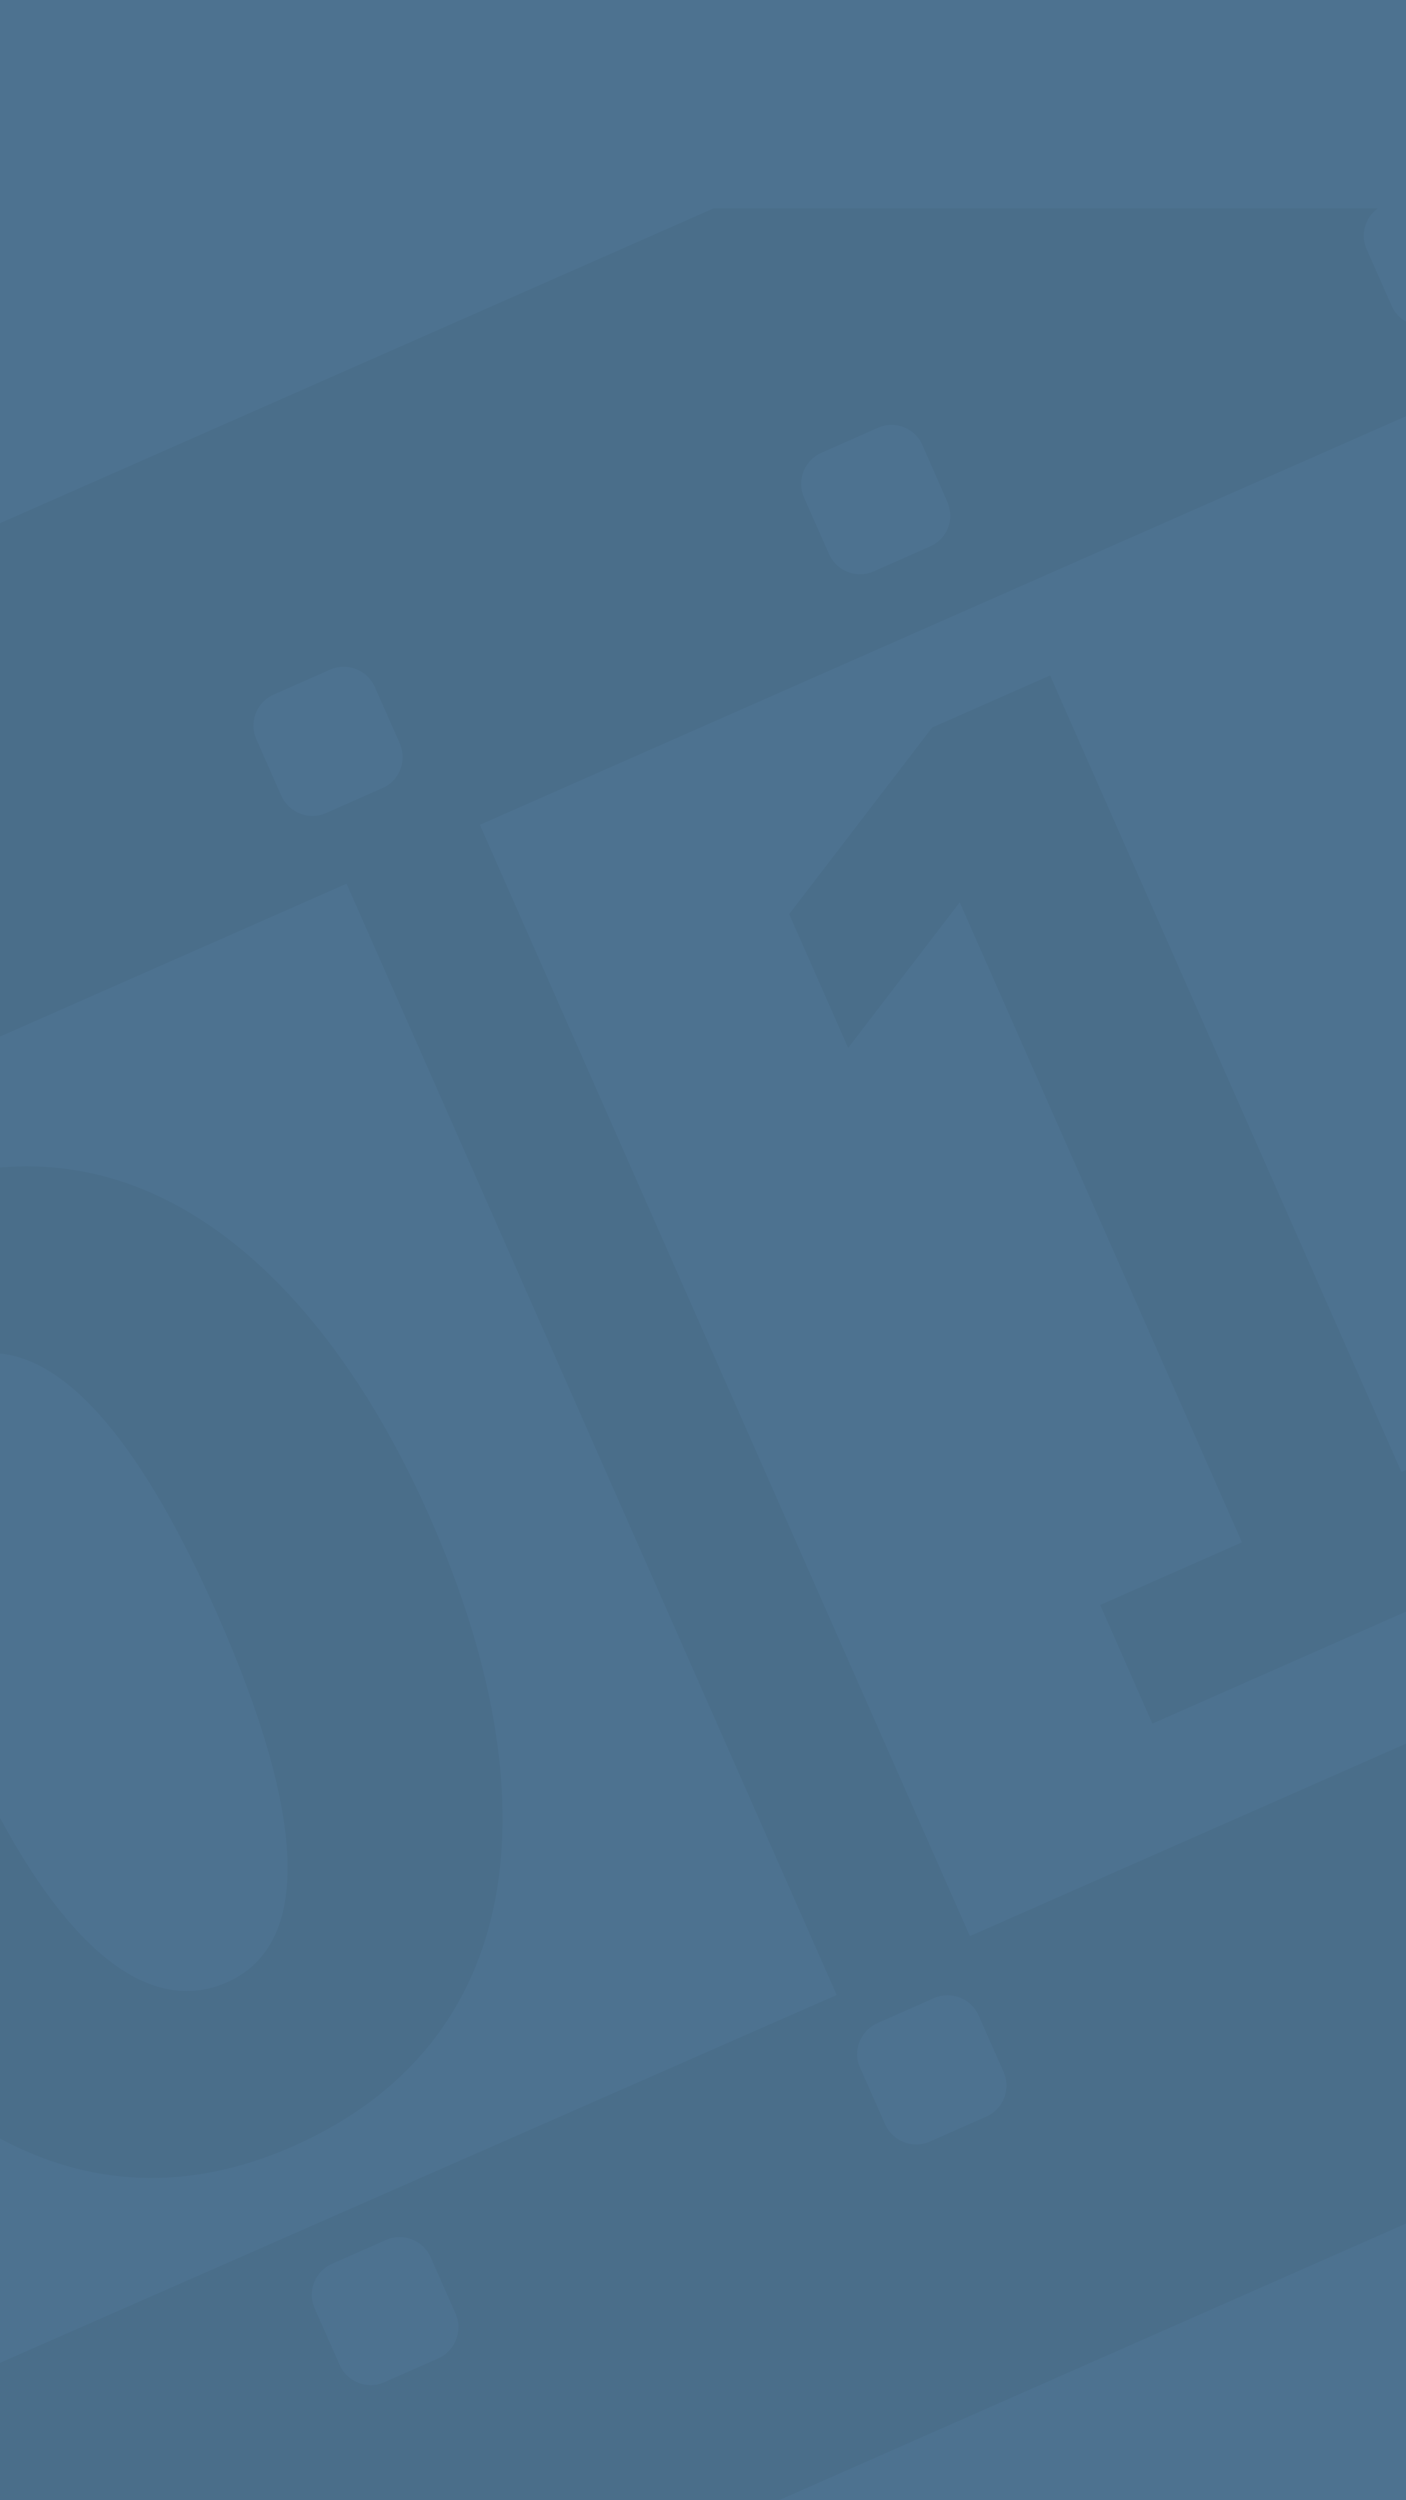 <?xml version="1.0" encoding="utf-8"?>
<!-- Generator: Adobe Illustrator 22.0.1, SVG Export Plug-In . SVG Version: 6.00 Build 0)  -->
<svg version="1.1" id="Layer_1" xmlns="http://www.w3.org/2000/svg" xmlns:xlink="http://www.w3.org/1999/xlink" x="0px" y="0px"
	 viewBox="0 0 1080 1920" style="enable-background:new 0 0 1080 1920;" xml:space="preserve">
<style type="text/css">
	.st0{fill:#4D7290;}
	.st1{opacity:0.15;}
	.st2{fill:#385568;}
</style>
<rect y="0" class="st0" width="1080" height="1920"/>
<g class="st1">
	<path class="st2" d="M224.8,1648.3c179.2-79.1,200.9-266.6,105.2-483.6C259.2,1004.4,145,883.9,0,896.6v142.8
		c54.6,5.4,111,73.5,166.8,199.9c70.5,159.8,71.2,254.9,7.5,283c-54,23.8-114.5-15.4-174.3-126.3v246.2
		C66.8,1678.2,142.8,1684.5,224.8,1648.3z"/>
	<polygon class="st2" points="806.6,518.7 716,558.7 606.2,702 651.5,804.7 737.2,692.9 954,1184.4 845.1,1232.5 885.2,1323.6 
		1080,1237.6 1080,1128.9 1076.5,1130.4 	"/>
	<path class="st2" d="M1077.9,245.7c-0.7-0.5-1.3-1-2-1.5c-2.9-2.5-5.3-5.6-6.9-9.3l-19.2-43.4c-3.3-7.4-2.8-15.5,0.6-22.2
		c1.8-3.6,4.5-6.8,7.9-9.3H548.2L0,401.8V796l266.2-117.4l210.4,476.9l166.1,376.5L0,1814.5V1920h598.3l481.7-212.5V1339l-335,147.8
		L368.6,633.4L1080,319.6V247C1079.3,246.6,1078.6,246.1,1077.9,245.7z M352.1,1788.3c0,0.7-0.1,1.4-0.2,2.1
		c-1.1,8.8-6.6,16.8-15.3,20.7l-41.4,18.3c-13.1,5.8-28.5-0.2-34.3-13.3l-19.2-43.4c-1.4-3.3-2.2-6.7-2.2-10.1c0-0.9,0-1.9,0.1-2.8
		c0.3-3.2,1.2-6.4,2.7-9.3c0.2-0.5,0.5-1,0.8-1.4c0.4-0.7,0.9-1.4,1.4-2.1c0.3-0.5,0.7-0.9,1.1-1.4c0.8-1,1.8-2,2.8-2.9
		c1.3-1.2,2.7-2.2,4.3-3.1c0.8-0.4,1.6-0.8,2.4-1.2l41.4-18.3c13.1-5.8,28.5,0.2,34.3,13.3l19.2,43.4c1.4,3.3,2.2,6.7,2.2,10.1
		C352.1,1787.4,352.1,1787.8,352.1,1788.3z M658.4,1577.8c0-1.6,0.1-3.2,0.4-4.8c0-0.1,0.1-0.3,0.1-0.4c0.1-0.6,0.3-1.3,0.4-1.9
		c0.3-1.1,0.6-2.1,1.1-3.2c0.2-0.4,0.4-0.8,0.6-1.3c0.2-0.4,0.4-0.8,0.6-1.1c0.2-0.3,0.3-0.6,0.5-0.9c0.7-1.2,1.5-2.4,2.5-3.5
		c0.1-0.1,0.2-0.2,0.2-0.3c2.4-2.8,5.5-5.2,9.2-6.8l43.4-19.2c13.1-5.8,28.5,0.2,34.3,13.3l19.2,43.4c2.6,5.9,2.8,12.2,1.1,18
		c-2.1,7-7.2,13.1-14.4,16.3l-43.4,19.2c-13.1,5.8-28.5-0.2-34.3-13.3l-19.2-43.4C659.1,1584.6,658.4,1581.2,658.4,1577.8
		C658.4,1577.8,658.4,1577.8,658.4,1577.8z M308.6,587.3c-0.1,0.4-0.2,0.8-0.3,1.2c-2,7.2-7.1,13.5-14.5,16.7l-43.4,19.2
		c-3.3,1.4-6.7,2.2-10.1,2.2c-0.4,0-0.9,0-1.3,0c-2-0.1-3.9-0.4-5.8-0.9c-0.2-0.1-0.4-0.1-0.6-0.2c-7.1-2.1-13.2-7.2-16.5-14.4
		l-19.2-43.4c-1.4-3.3-2.2-6.7-2.2-10.1c-0.1-7.6,3.1-14.9,8.8-19.9c1.9-1.7,4.2-3.2,6.7-4.3l43.4-19.2c3.7-1.6,7.6-2.3,11.3-2.2
		c1.7,0.1,3.4,0.3,5,0.7c0.4,0.1,0.8,0.2,1.2,0.3c4.6,1.3,8.8,3.8,12.1,7.4c1.9,2,3.5,4.4,4.7,7.1l19.2,43.4
		C309.4,576.4,309.8,582.1,308.6,587.3z M729.8,399.2c-1.1,8.7-6.7,16.6-15.3,20.4l-43.4,19.2c-1.2,0.5-2.5,1-3.7,1.3
		c-0.4,0.1-0.8,0.2-1.3,0.3c-11.8,2.6-24.2-3.4-29.3-14.9l-19.2-43.4c-1.4-3.3-2.2-6.7-2.2-10.1c0-0.9,0-1.8,0.1-2.8
		c0.1-0.7,0.2-1.4,0.3-2.1c0.4-2.3,1.1-4.6,2.1-6.7c0.2-0.4,0.4-0.7,0.6-1.1c0.7-1.3,1.5-2.5,2.4-3.7c1.5-2,3.4-3.8,5.5-5.3
		c1.4-1,2.9-1.9,4.6-2.6l43.4-19.2c7.6-3.4,15.9-2.8,22.7,0.9c0.3,0.2,0.6,0.3,0.9,0.5c0.8,0.5,1.6,1,2.4,1.6
		c1.1,0.8,2.1,1.7,3.1,2.7c2.1,2.1,3.8,4.7,5,7.5l15.8,35.9l3.3,7.6c0,0.1,0.1,0.1,0.1,0.2c0.3,0.6,0.5,1.3,0.7,1.9
		c0.3,0.9,0.5,1.7,0.7,2.6c0.1,0.5,0.2,1,0.3,1.6C730.1,394.2,730.2,396.7,729.8,399.2z"/>
</g>
</svg>
